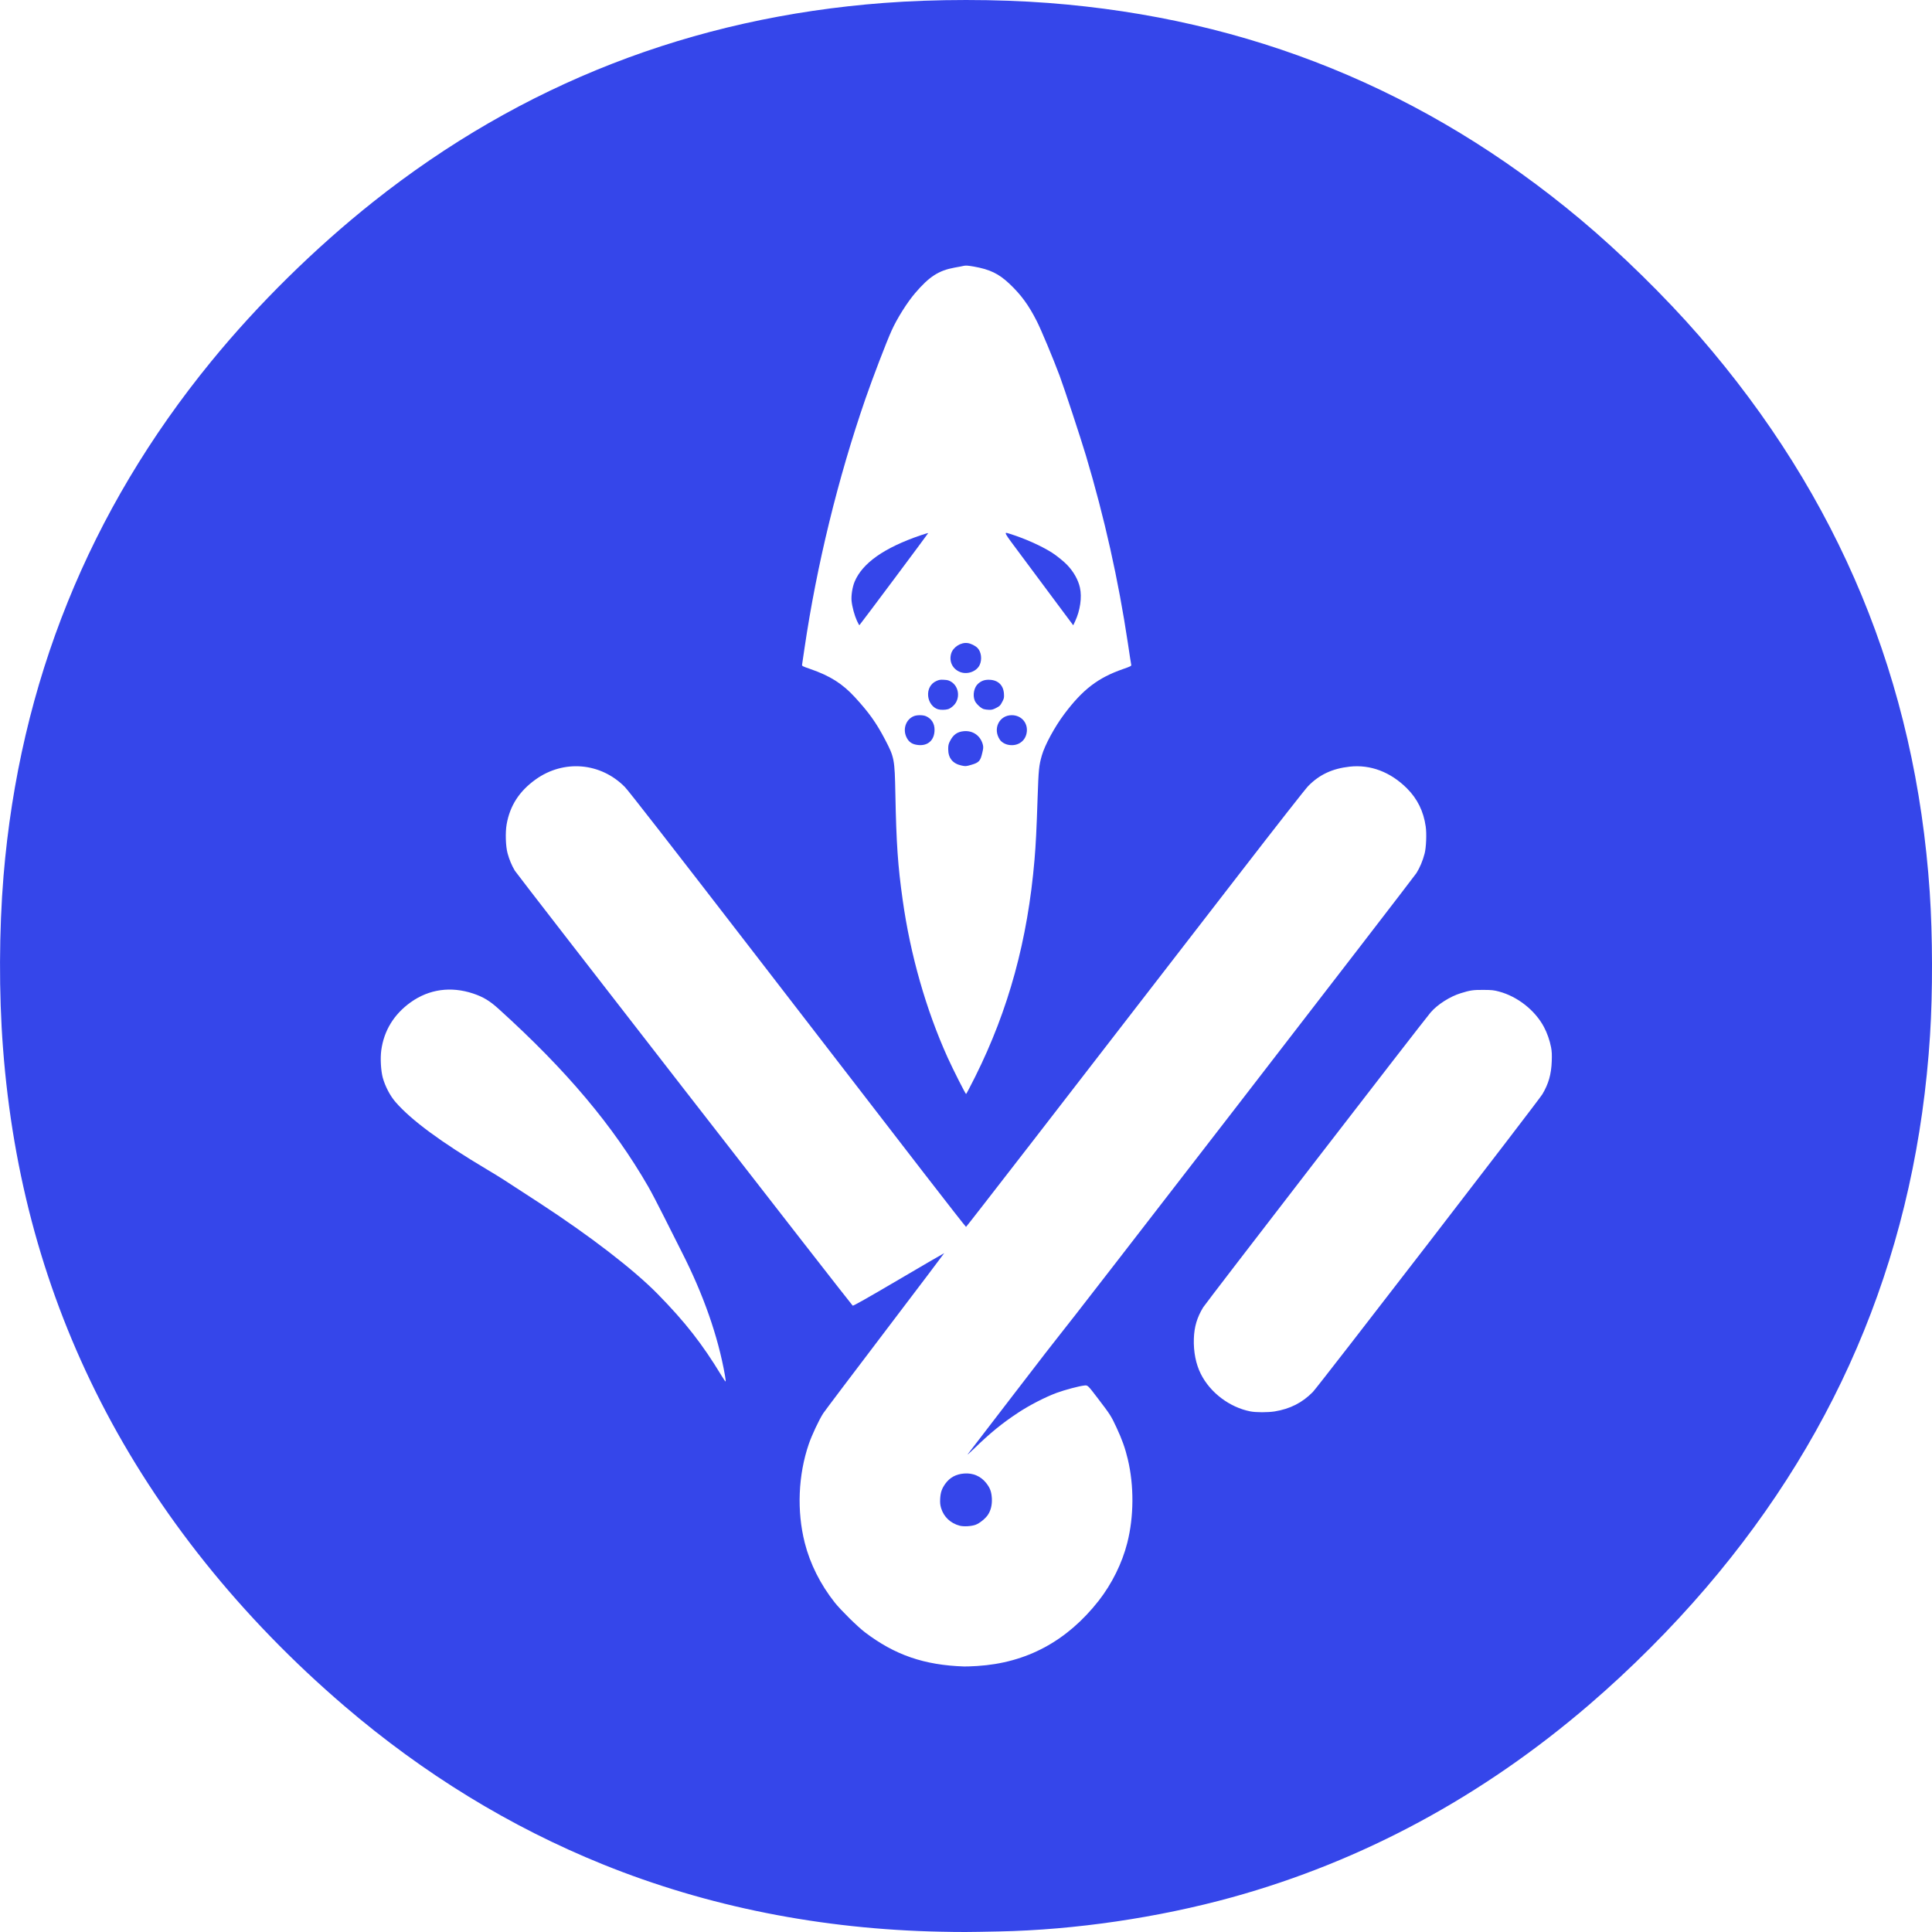 <svg xmlns="http://www.w3.org/2000/svg" xmlns:xlink="http://www.w3.org/1999/xlink" id="Layer_1" x="0" y="0" version="1.1" viewBox="0 0 200 200" style="enable-background:new 0 0 200 200" xml:space="preserve"><style type="text/css">.st0{fill:#3546ea}</style><g><path d="M97.408,199.97c-12.374-0.244-24.198-2.601-34.984-6.965c-9.604-3.883-18.571-9.373-26.762-16.388 c-10.705-9.166-19.309-19.908-25.236-31.507c-5.765-11.28-9.117-23.41-10.117-36.64c-0.431-5.602-0.406-12.193,0.056-17.789 c1.663-19.99,8.854-37.803,21.503-53.272c4.846-5.927,10.755-11.742,16.764-16.513C54.007,8.69,71.665,1.812,91.499,0.305 c5.315-0.406,11.693-0.406,17.008,0c20.791,1.582,39.068,9.004,55.056,22.372c4.158,3.476,8.854,8.085,12.356,12.118 c14.488,16.694,22.373,35.727,23.848,57.574c0.3,4.496,0.313,10.329,0.031,14.787c-1.382,21.728-9.092,40.742-23.192,57.211 c-3.627,4.233-7.772,8.385-12.074,12.086c-11.067,9.516-23.486,16.219-36.985,19.952c-7.653,2.113-16.27,3.383-24.13,3.539 C100.065,200.014,99.59,200.014,97.408,199.97L97.408,199.97z M101.159,172.464c5.102-0.319,9.285-2.564,12.574-6.753 c1.369-1.751,2.432-3.895,2.964-6.003c0.688-2.707,0.707-5.915,0.05-8.66c-0.269-1.132-0.6-2.057-1.169-3.276 c-0.569-1.219-0.632-1.313-1.957-3.051c-1.019-1.332-1.019-1.332-1.363-1.294c-0.55,0.056-2.026,0.45-2.876,0.763 c-1.157,0.425-2.826,1.282-4.002,2.063c-1.657,1.094-2.864,2.082-4.471,3.639c-0.513,0.5-0.832,0.782-0.713,0.625 s2.27-2.951,4.777-6.221c2.501-3.264,4.627-6.009,4.715-6.096c0.3-0.281,36.604-47.289,36.942-47.82 c0.35-0.563,0.644-1.251,0.844-2.013c0.163-0.6,0.225-2.088,0.113-2.82c-0.225-1.569-0.863-2.857-1.938-3.933 c-1.701-1.701-3.783-2.489-5.934-2.251c-1.795,0.2-3.133,0.825-4.296,2.013c-0.3,0.313-3.17,3.97-7.097,9.054 c-19.015,24.617-28.275,36.578-28.319,36.578c-0.031,0-2.007-2.526-4.389-5.609c-2.382-3.089-10.192-13.212-17.358-22.497 c-8.873-11.499-13.2-17.057-13.569-17.432c-2.507-2.539-6.322-2.864-9.229-0.788c-1.688,1.207-2.664,2.701-3.008,4.639 c-0.15,0.838-0.106,2.295,0.094,3.014c0.175,0.644,0.425,1.244,0.75,1.794c0.25,0.419,34.816,44.919,34.978,45.031 c0.056,0.038,1.482-0.763,4.765-2.695c2.576-1.519,4.696-2.745,4.708-2.739c0.006,0.012-2.739,3.645-6.109,8.078 c-3.364,4.427-6.259,8.26-6.422,8.51c-0.431,0.675-1.169,2.238-1.488,3.17c-1.1,3.214-1.251,6.934-0.419,10.223 c0.55,2.176,1.626,4.321,3.108,6.19c0.638,0.8,2.345,2.482,3.114,3.07c3.101,2.357,6.14,3.408,10.286,3.545 C100.003,172.521,100.609,172.496,101.159,172.464L101.159,172.464z M131.954,146.11c1.601-0.263,2.858-0.9,3.952-2.013 c0.538-0.544,23.373-30.169,23.761-30.825c0.638-1.075,0.919-2.057,0.969-3.395c0.025-0.694,0.012-1.032-0.069-1.457 c-0.131-0.694-0.413-1.507-0.738-2.107c-0.919-1.726-2.732-3.158-4.658-3.67c-0.538-0.144-0.738-0.163-1.613-0.169 c-1.069-0.006-1.363,0.038-2.345,0.344c-1.107,0.338-2.401,1.163-3.108,1.982c-0.675,0.775-23.285,30.094-23.554,30.538 c-0.632,1.044-0.919,1.995-0.963,3.239c-0.044,1.351,0.206,2.632,0.725,3.658c0.969,1.932,2.97,3.445,5.115,3.87 C130.016,146.222,131.235,146.222,131.954,146.11L131.954,146.11z M75.041,142.346c-0.713-4.033-2.232-8.354-4.452-12.712 c-0.444-0.875-1.282-2.539-1.857-3.689s-1.301-2.539-1.613-3.083c-3.645-6.328-8.479-12.074-15.507-18.426 c-0.925-0.838-1.594-1.238-2.639-1.588c-2.295-0.763-4.552-0.45-6.447,0.9c-1.745,1.244-2.782,2.939-3.058,4.983 c-0.113,0.838-0.038,2.101,0.156,2.832c0.25,0.9,0.763,1.882,1.326,2.526c1.638,1.882,4.702,4.139,9.404,6.94 c1.369,0.813,1.688,1.019,5.471,3.489c5.284,3.445,9.773,6.909,12.255,9.435c2.858,2.914,4.621,5.171,6.615,8.46 c0.2,0.331,0.388,0.6,0.413,0.6C75.141,143.015,75.11,142.715,75.041,142.346L75.041,142.346z M100.953,111.458 c3.458-6.934,5.434-14.15,6.14-22.466c0.131-1.519,0.213-3.133,0.319-6.409c0.1-2.926,0.138-3.326,0.438-4.377 c0.306-1.075,1.332-2.97,2.339-4.308c1.901-2.532,3.483-3.739,6.053-4.633c0.788-0.275,0.888-0.325,0.863-0.438 c-0.019-0.069-0.175-1.069-0.344-2.22c-0.988-6.584-2.426-13.012-4.346-19.446c-0.569-1.895-2.213-6.884-2.72-8.253 c-0.663-1.776-1.932-4.815-2.376-5.677c-0.844-1.663-1.632-2.732-2.826-3.858c-1.113-1.05-2.032-1.488-3.702-1.782 c-0.588-0.1-0.807-0.119-1.032-0.069c-0.156,0.038-0.582,0.119-0.944,0.181c-1.644,0.3-2.614,0.925-4.071,2.626 c-0.819,0.95-1.895,2.657-2.445,3.889c-0.525,1.15-1.982,4.958-2.701,7.04c-2.858,8.266-5.052,17.251-6.322,25.88 c-0.119,0.825-0.231,1.569-0.244,1.657c-0.025,0.15,0.006,0.169,0.857,0.463c2.045,0.707,3.333,1.526,4.615,2.926 c1.463,1.594,2.213,2.651,3.12,4.383c0.957,1.832,0.994,2.026,1.063,5.609c0.1,5.152,0.256,7.447,0.757,10.986 c0.794,5.677,2.414,11.355,4.658,16.326c0.575,1.263,1.838,3.764,1.907,3.764C100.034,113.252,100.459,112.446,100.953,111.458 L100.953,111.458z" class="st0"/><path d="M99.346,157.94c-0.944-0.25-1.644-0.907-1.92-1.813c-0.1-0.344-0.119-0.538-0.1-0.969 c0.038-0.663,0.169-1.05,0.525-1.551c0.469-0.657,1.113-1.007,1.963-1.069c0.913-0.069,1.707,0.275,2.264,0.969 c0.413,0.519,0.557,0.907,0.6,1.613c0.031,0.663-0.106,1.238-0.413,1.701c-0.256,0.381-0.857,0.869-1.263,1.019 C100.578,158.002,99.777,158.052,99.346,157.94L99.346,157.94z" class="st0"/><path d="M99.521,79.244c-0.9-0.2-1.363-0.769-1.363-1.694c0-0.394,0.031-0.525,0.188-0.838 c0.331-0.657,0.75-0.957,1.426-1.019c0.963-0.088,1.757,0.488,1.982,1.432c0.05,0.219,0.038,0.375-0.075,0.838 c-0.188,0.813-0.344,0.982-1.113,1.207C99.978,79.338,99.965,79.338,99.521,79.244z" class="st0"/><path d="M94.806,77.087c-0.463-0.094-0.757-0.331-0.963-0.757c-0.413-0.844-0.069-1.851,0.744-2.188 c0.319-0.138,0.944-0.138,1.257-0.006c0.575,0.244,0.907,0.757,0.9,1.413C96.745,76.699,95.951,77.325,94.806,77.087z" class="st0"/><path d="M104.392,77.106c-0.369-0.069-0.707-0.275-0.882-0.525c-0.769-1.125-0.081-2.545,1.226-2.545 c1.05,0,1.757,0.888,1.526,1.913C106.074,76.793,105.292,77.275,104.392,77.106z" class="st0"/><path d="M97.101,73.423c-0.544-0.163-0.963-0.732-1.019-1.376c-0.063-0.688,0.256-1.282,0.838-1.544 c0.288-0.131,0.413-0.156,0.794-0.131c0.375,0.019,0.513,0.056,0.757,0.206c0.832,0.519,0.95,1.776,0.231,2.47 c-0.169,0.163-0.4,0.319-0.55,0.363C97.858,73.498,97.37,73.504,97.101,73.423L97.101,73.423z" class="st0"/><path d="M101.828,73.404c-0.3-0.094-0.794-0.563-0.919-0.869c-0.244-0.588-0.075-1.407,0.369-1.782 c0.356-0.3,0.694-0.406,1.194-0.381c0.863,0.044,1.401,0.569,1.457,1.444c0.025,0.419,0.013,0.481-0.188,0.857 c-0.188,0.363-0.25,0.425-0.607,0.607c-0.319,0.169-0.463,0.206-0.744,0.2C102.191,73.473,101.941,73.442,101.828,73.404 L101.828,73.404z" class="st0"/><path d="M99.421,69.578c-0.8-0.294-1.201-1.094-0.957-1.92c0.194-0.663,1.007-1.188,1.701-1.088 c0.344,0.044,0.813,0.281,1.038,0.519c0.381,0.4,0.475,1.182,0.213,1.744C101.103,69.503,100.171,69.853,99.421,69.578 L99.421,69.578z" class="st0"/><path d="M88.71,64.263c-0.256-0.563-0.494-1.432-0.557-2.07c-0.05-0.55,0.088-1.432,0.319-1.982 c0.813-1.932,3.07-3.514,6.828-4.796c0.425-0.144,0.782-0.25,0.794-0.238c0.019,0.013-7.009,9.423-7.128,9.542 C88.948,64.738,88.835,64.532,88.71,64.263L88.71,64.263z" class="st0"/><path d="M109.182,62.156c-1.057-1.419-2.676-3.595-3.602-4.84c-1.688-2.257-1.688-2.257-1.144-2.088 c1.613,0.5,3.289,1.244,4.465,1.982c0.419,0.263,1.238,0.919,1.551,1.251c0.688,0.713,1.163,1.557,1.344,2.376 c0.219,0.994,0.025,2.357-0.494,3.464l-0.2,0.431L109.182,62.156L109.182,62.156z" class="st0"/></g></svg>